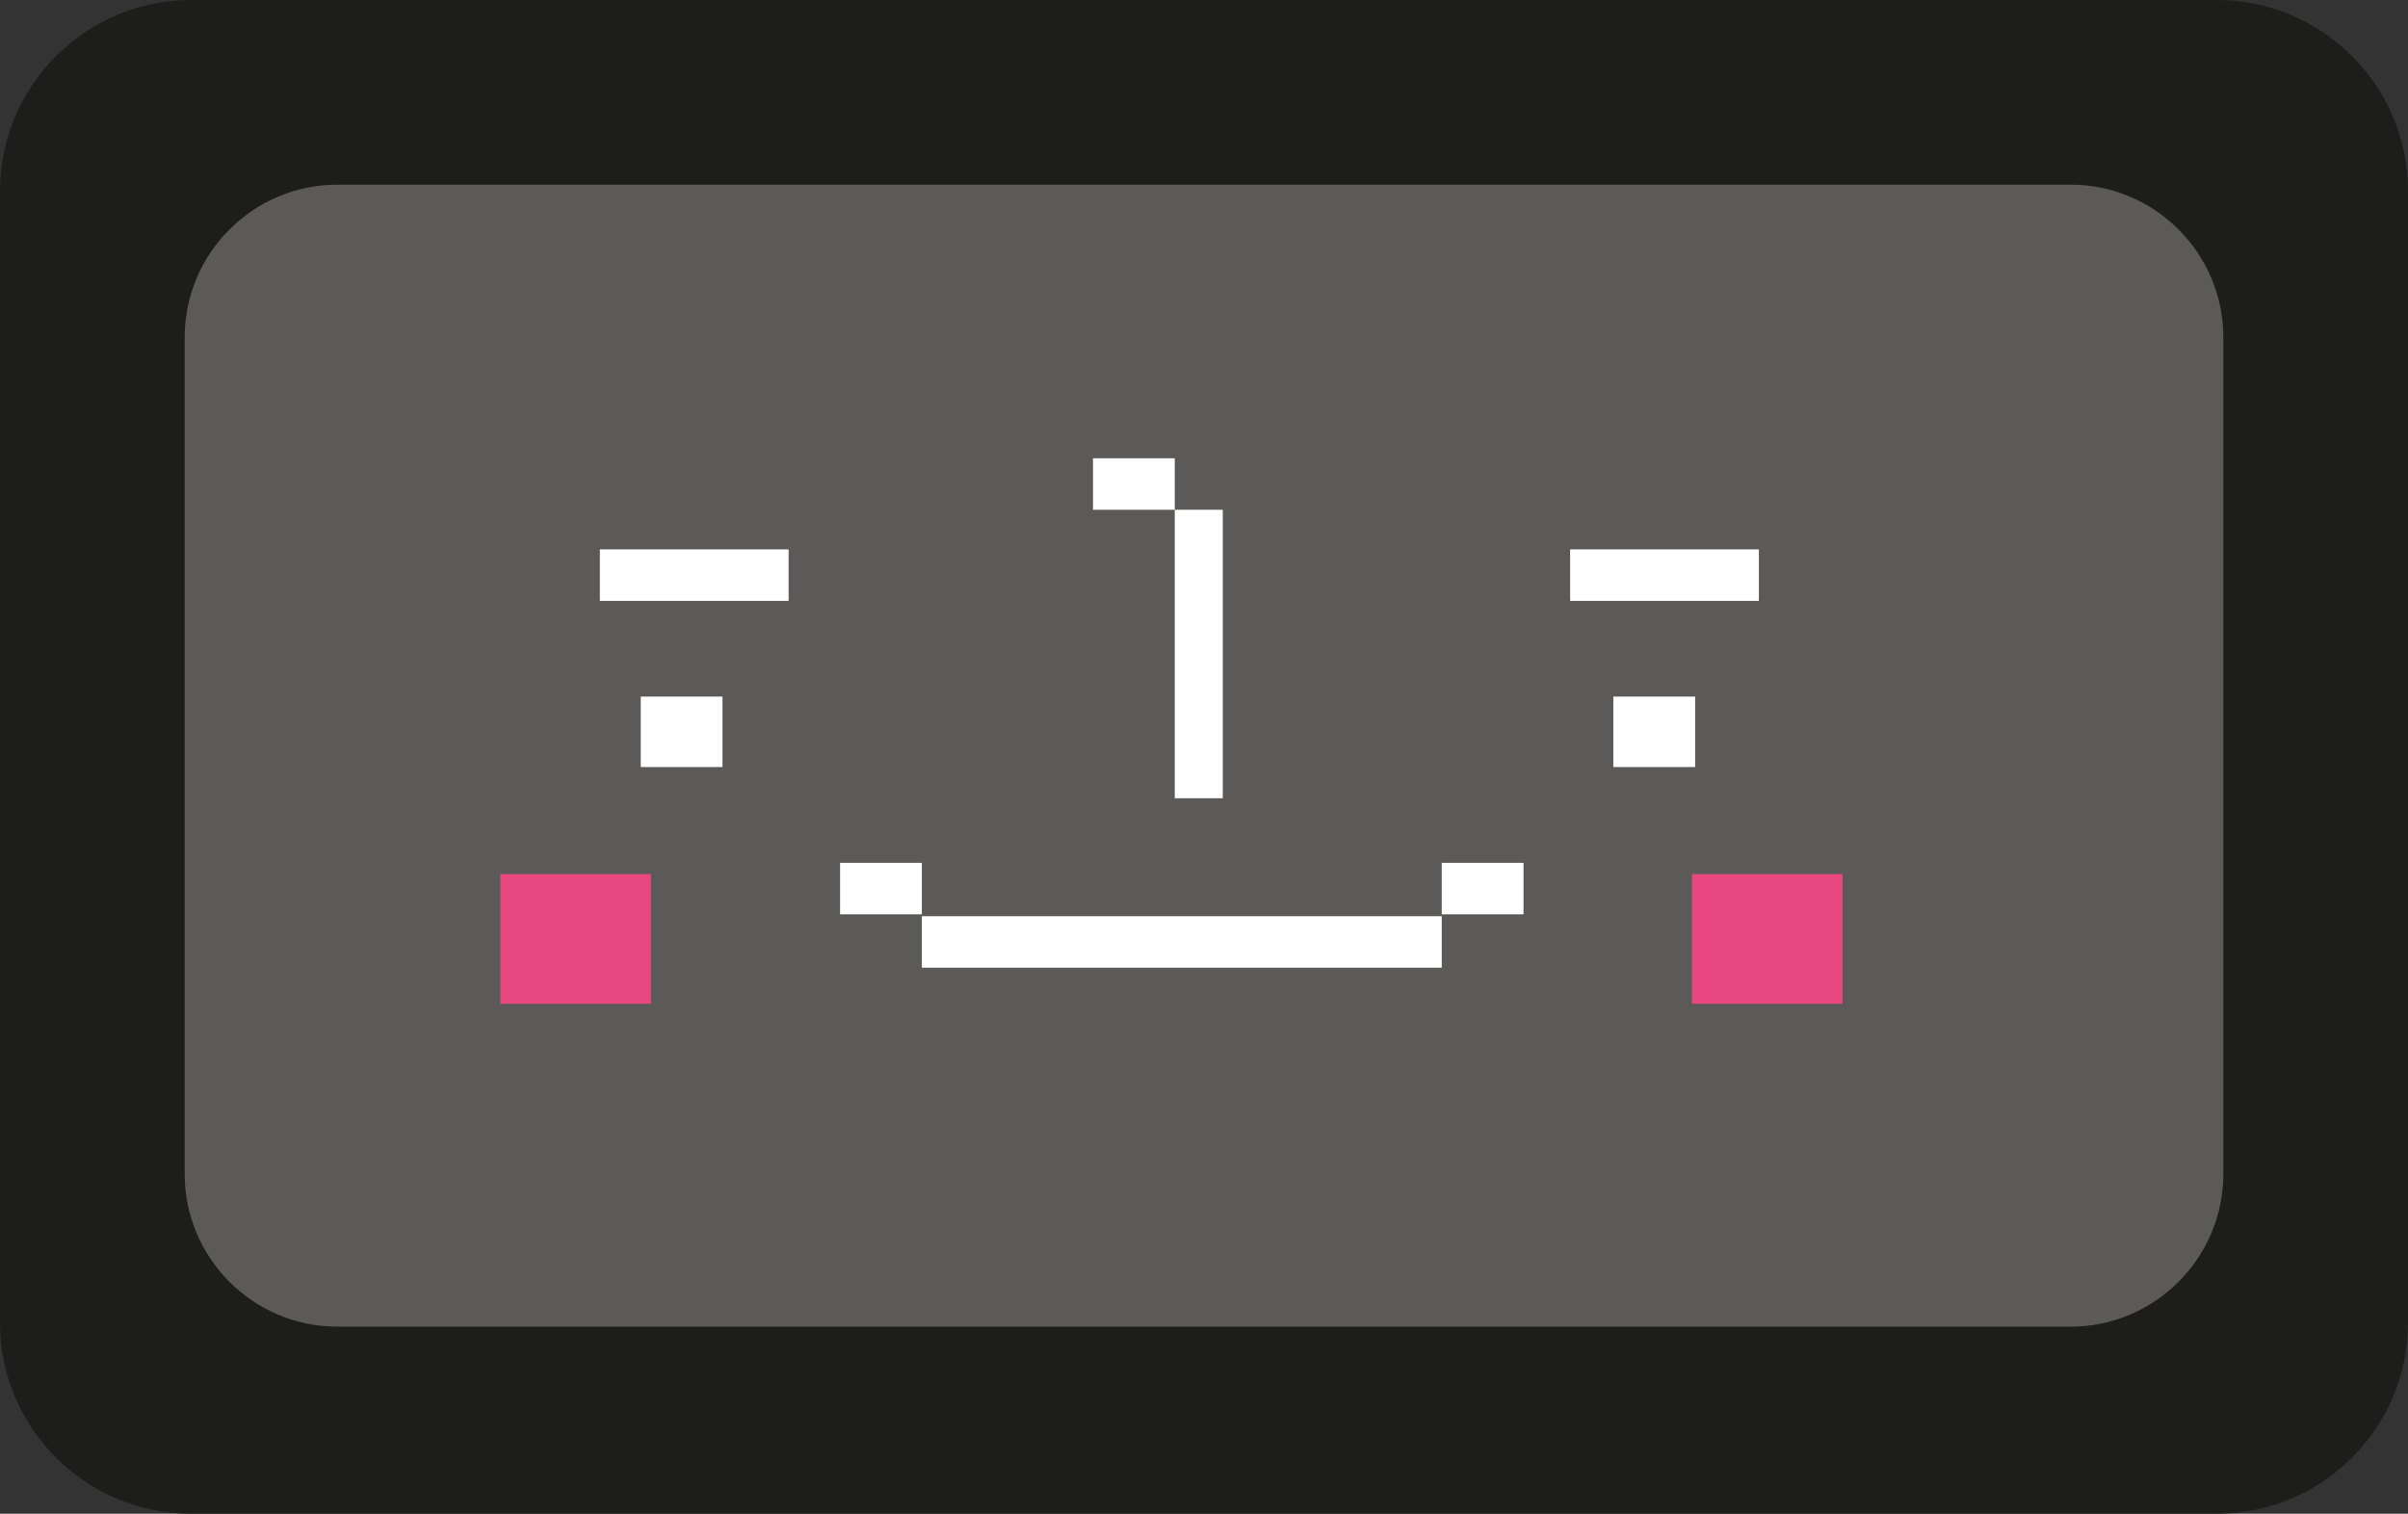 <?xml version="1.0" encoding="iso-8859-1"?>
<!-- Generator: Adobe Illustrator 21.1.0, SVG Export Plug-In . SVG Version: 6.00 Build 0)  -->
<svg version="1.0" xmlns="http://www.w3.org/2000/svg" xmlns:xlink="http://www.w3.org/1999/xlink" x="0px" y="0px"
	 viewBox="0 0 388.243 244.085" style="enable-background:new 0 0 388.243 244.085;" xml:space="preserve">
<rect x="0" y="0" width="388.243" height="244.085" fill="#333333" stroke="none"/>
<g id="Layer_97">
</g>
<g id="Layer_96">
</g>
<g id="Layer_95">
</g>
<g id="Layer_94">
</g>
<g id="Layer_93">
</g>
<g id="Layer_92">
</g>
<g id="Layer_91">
</g>
<g id="Layer_90">
</g>
<g id="Layer_89">
</g>
<g id="Layer_88">
</g>
<g id="Layer_87">
</g>
<g id="Layer_86">
</g>
<g id="Layer_85">
</g>
<g id="Layer_84">
</g>
<g id="Layer_83">
</g>
<g id="Layer_82">
</g>
<g id="Layer_81">
</g>
<g id="Layer_80">
</g>
<g id="Layer_79">
</g>
<g id="Layer_78">
</g>
<g id="Layer_77">
</g>
<g id="Layer_76">
</g>
<g id="Layer_75">
</g>
<g id="Layer_74">
</g>
<g id="Layer_73">
</g>
<g id="Layer_72">
</g>
<g id="Layer_71">
</g>
<g id="Layer_69">
</g>
<g id="Layer_68">
</g>
<g id="Layer_67">
</g>
<g id="Layer_66">
</g>
<g id="Layer_65">
</g>
<g id="Layer_64">
</g>
<g id="Layer_63">
</g>
<g id="Layer_62">
</g>
<g id="Layer_61">
</g>
<g id="Layer_60">
</g>
<g id="Layer_59">
</g>
<g id="Layer_58">
</g>
<g id="Layer_57">
</g>
<g id="Layer_56">
</g>
<g id="Layer_55">
</g>
<g id="Layer_54">
</g>
<g id="Layer_53">
</g>
<g id="Layer_52">
</g>
<g id="Layer_51">
</g>
<g id="Layer_50">
</g>
<g id="Layer_49">
</g>
<g id="Layer_48">
</g>
<g id="Layer_98">
</g>
<g id="Layer_47">
</g>
<g id="Layer_46">
</g>
<g id="Layer_45">
</g>
<g id="Layer_44">
</g>
<g id="Layer_43">
</g>
<g id="Layer_42">
</g>
<g id="Layer_41">
</g>
<g id="Layer_40">
</g>
<g id="Layer_39">
</g>
<g id="Layer_38">
</g>
<g id="Layer_37">
</g>
<g id="Layer_36">
</g>
<g id="Layer_35">
</g>
<g id="Layer_34">
</g>
<g id="Layer_33">
</g>
<g id="Layer_32">
</g>
<g id="Layer_31">
</g>
<g id="Layer_29">
</g>
<g id="Layer_28">
</g>
<g id="Layer_27">
</g>
<g id="Layer_99">
</g>
<g id="Layer_26">
</g>
<g id="Layer_25">
</g>
<g id="Layer_24">
</g>
<g id="Layer_23">
</g>
<g id="Layer_22">
</g>
<g id="Layer_21">
</g>
<g id="Layer_20">
</g>
<g id="Layer_19">
</g>
<g id="Layer_18">
</g>
<g id="Layer_17">
</g>
<g id="Layer_16">
</g>
<g id="Layer_15">
</g>
<g id="Layer_14">
</g>
<g id="Layer_13">
</g>
<g id="Layer_12">
</g>
<g id="Layer_11">
</g>
<g id="Layer_10">
</g>
<g id="Layer_9">
</g>
<g id="Layer_8">
</g>
<g id="Layer_7">
</g>
<g id="Layer_6">
</g>
<g id="Layer_5">
</g>
<g id="Layer_4">
	<g>
		<path style="fill:#1D1E1C;" d="M357.472,244.085H30.771C13.847,244.085,0,230.238,0,213.315V30.771C0,13.847,13.847,0,30.771,0
			h326.701c16.924,0,30.771,13.847,30.771,30.771v182.544C388.243,230.238,374.396,244.085,357.472,244.085z"/>
		<path style="fill:#5B5A58;" d="M333.875,213.919H54.368c-13.525,0-24.592-11.066-24.592-24.592V54.368
			c0-13.525,11.066-24.592,24.592-24.592h279.508c13.525,0,24.591,11.066,24.591,24.592v134.959
			C358.467,202.852,347.4,213.919,333.875,213.919z"/>
		<rect x="148.628" y="147.733" style="fill:#FFFFFF;" width="83.826" height="8.302"/>
		
			<rect x="170.021" y="101.583" transform="matrix(8.141316e-11 -1 1 8.141316e-11 87.824 298.735)" style="fill:#FFFFFF;" width="46.518" height="7.745"/>
		<rect x="135.447" y="139.128" style="fill:#FFFFFF;" width="13.182" height="8.302"/>
		<rect x="232.455" y="139.128" style="fill:#FFFFFF;" width="13.182" height="8.302"/>
		<rect x="176.225" y="73.895" style="fill:#FFFFFF;" width="13.182" height="8.302"/>
		<rect x="96.715" y="88.587" style="fill:#FFFFFF;" width="30.433" height="8.302"/>
		<rect x="253.151" y="88.587" style="fill:#FFFFFF;" width="30.433" height="8.302"/>
		<rect x="260.125" y="112.325" style="fill:#FFFFFF;" width="13.182" height="11.356"/>
		<rect x="103.306" y="112.325" style="fill:#FFFFFF;" width="13.182" height="11.356"/>
		<rect x="80.673" y="140.94" style="fill:#E84780;" width="24.284" height="20.921"/>
		<rect x="272.795" y="140.94" style="fill:#E84780;" width="24.284" height="20.921"/>
	</g>
</g>
<g id="Layer_3">
</g>
<g id="Layer_2">
</g>
</svg>
